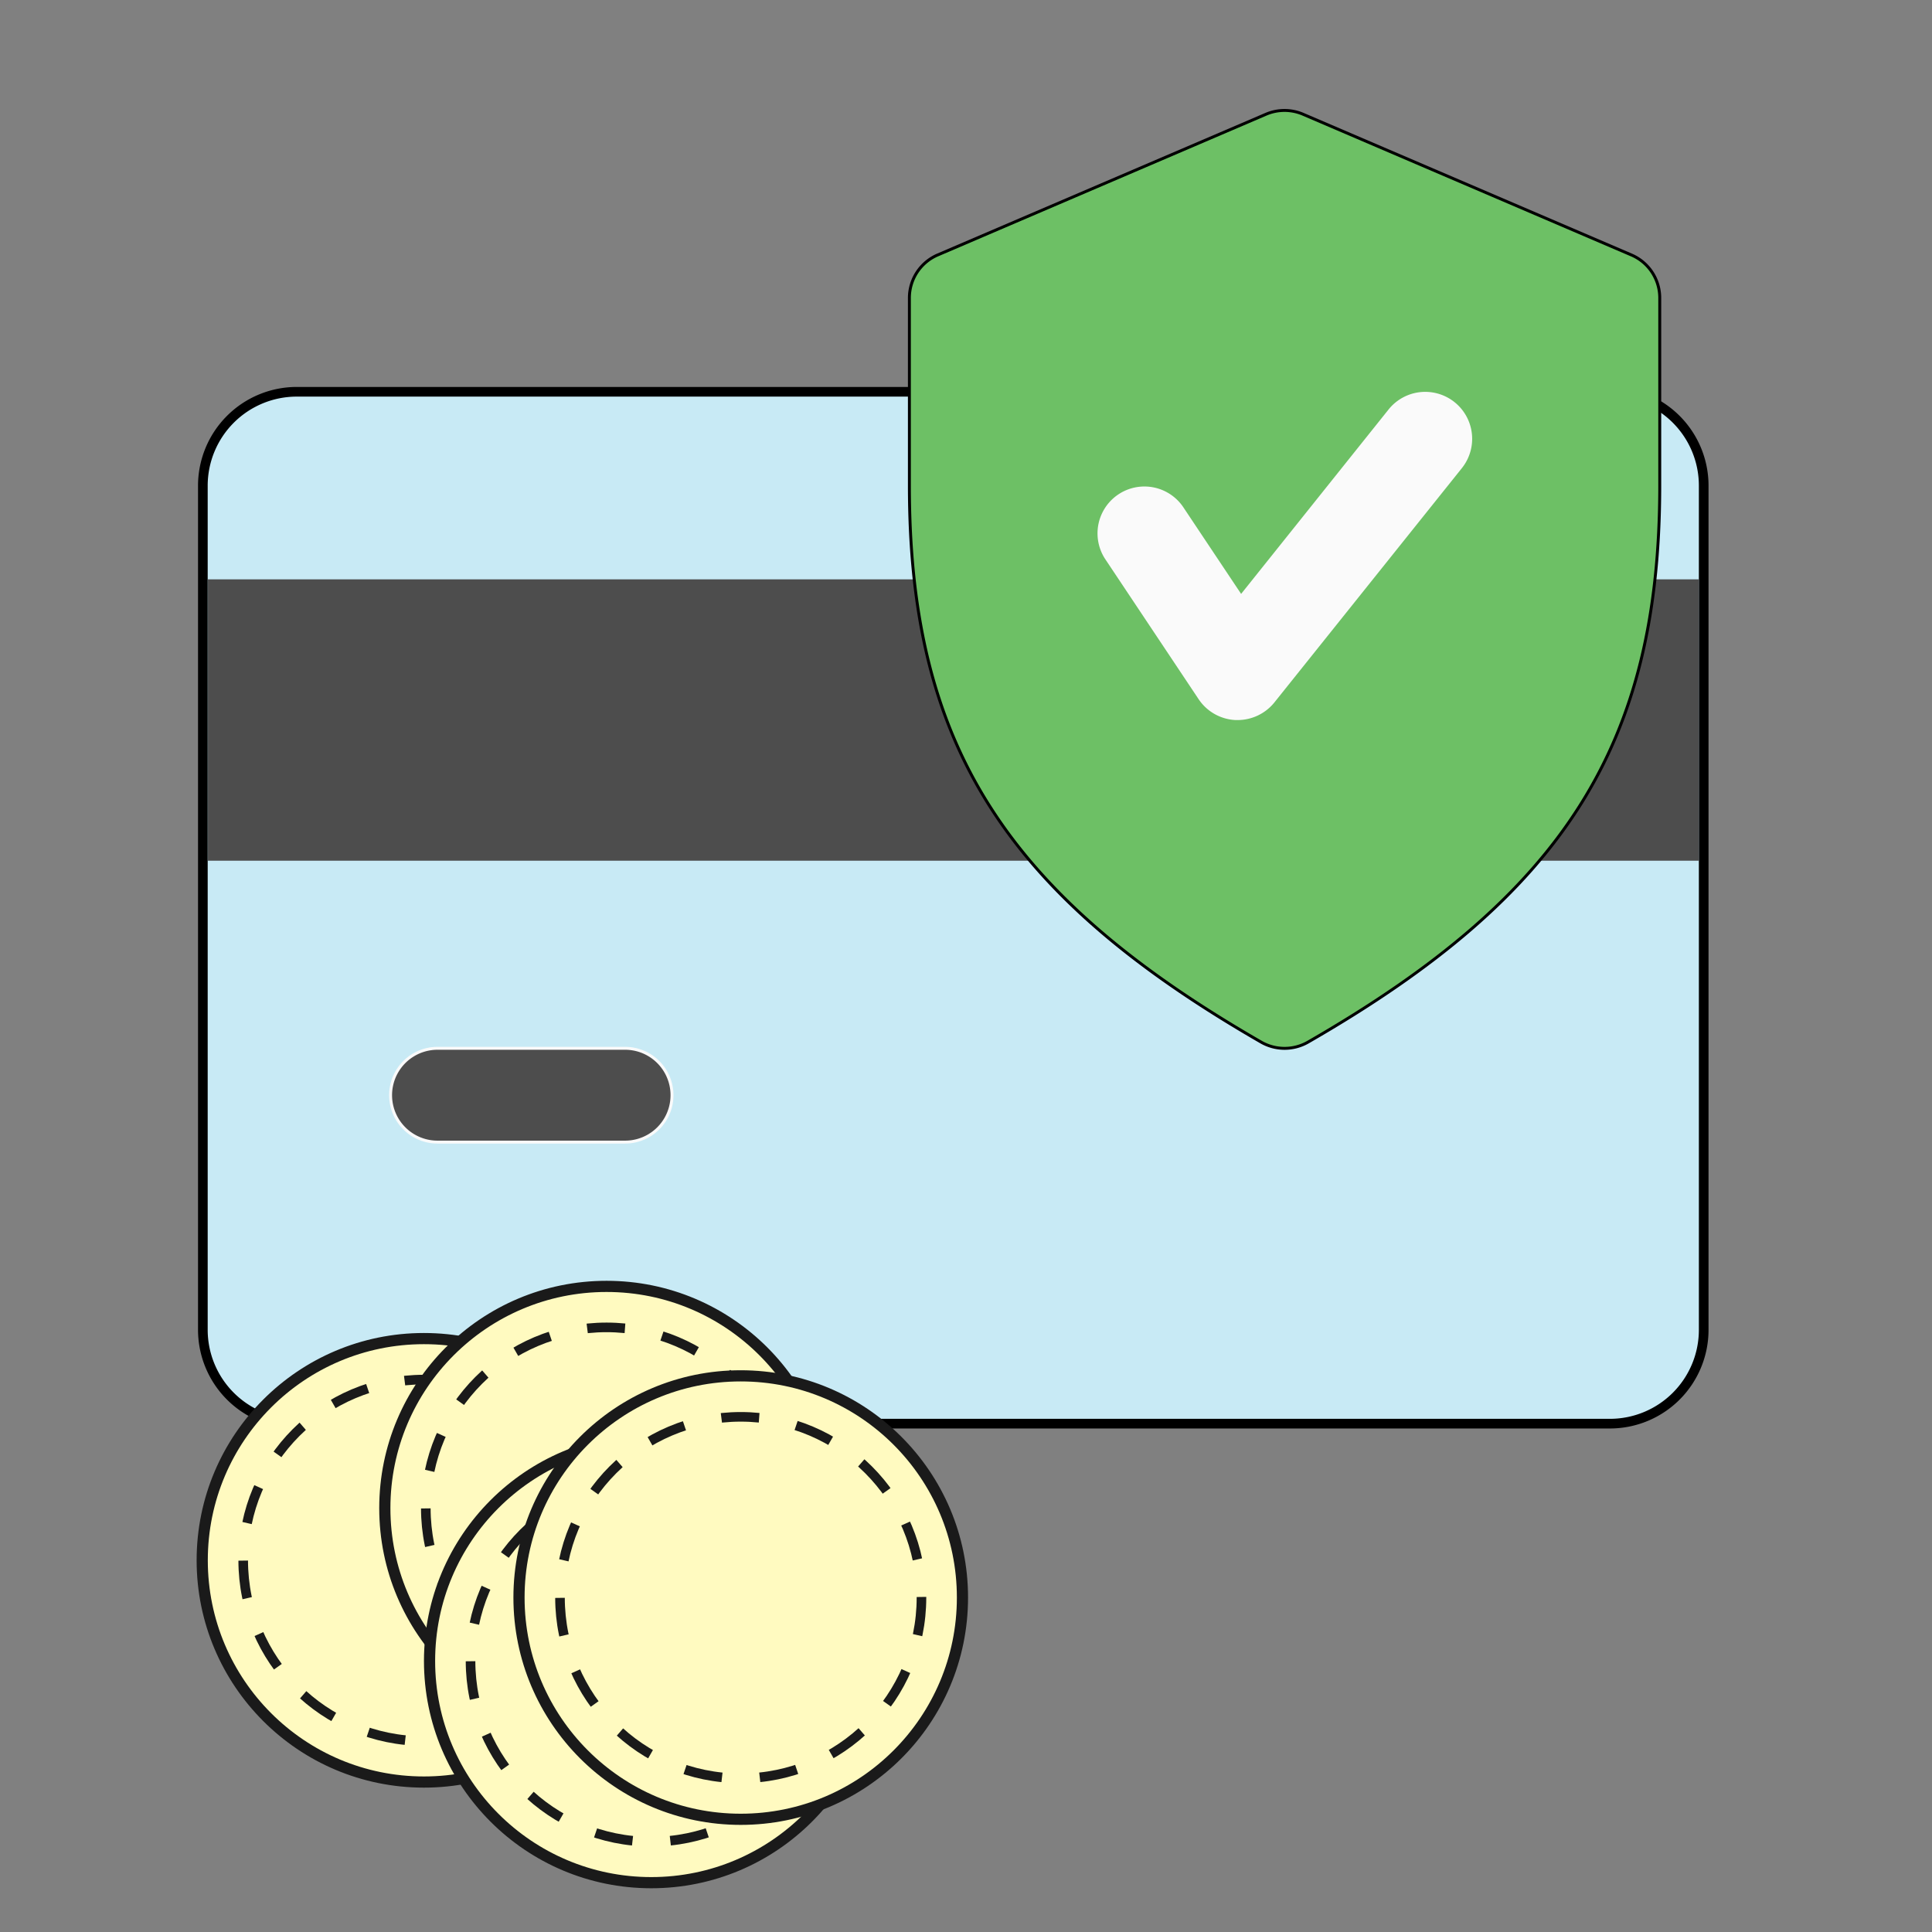 <svg id="Réteg_1" data-name="Réteg 1" xmlns="http://www.w3.org/2000/svg" viewBox="0 0 600 600"><rect x="0" y="0" width="600" height="600" fill="#808080" stroke="none"/><defs><style>.cls-1{fill:#c8eaf5;stroke-width:3px;}.cls-1,.cls-4{stroke:#000;}.cls-1,.cls-3,.cls-4,.cls-6,.cls-7{stroke-miterlimit:10;}.cls-2,.cls-3{fill:#4d4d4d;}.cls-3{stroke:#fafafa;}.cls-3,.cls-4{stroke-width:0.91px;}.cls-4{fill:#6dc065;}.cls-5{fill:#fafafa;}.cls-6{fill:#fffac0;stroke-width:3.47px;}.cls-6,.cls-7{stroke:#1a1a1a;}.cls-7{fill:none;stroke-width:2.98px;stroke-dasharray:11.75 11.75;}</style></defs><title>fizetes</title><path class="cls-1" d="M500,121.67H92.17A29.18,29.18,0,0,0,63,150.8V413a29.16,29.16,0,0,0,29.13,29.13H500A29.14,29.14,0,0,0,529.1,413V150.8A29.16,29.16,0,0,0,500,121.67Z"/><rect class="cls-2" x="64.57" y="179.92" width="463" height="87.38"/><path class="cls-3" d="M194.12,354.69H135.87a14.56,14.56,0,1,1,0-29.13h58.26a14.56,14.56,0,0,1,0,29.13Z"/><path class="cls-4" d="M506.62,79.17,404.67,35.48a14.62,14.62,0,0,0-11.51,0L291.22,79.17a14.53,14.53,0,0,0-8.8,13.37V150.8c0,80.13,29.62,127,109.26,172.85a14.64,14.64,0,0,0,14.51,0C485.82,277.88,515.45,231,515.45,150.8V92.54A14.51,14.51,0,0,0,506.62,79.17Z"/><path class="cls-5" d="M384.37,223.62h-.61a14.62,14.62,0,0,1-11.51-6.47l-29.13-43.69a14.56,14.56,0,0,1,24.23-16.14l18.09,27.12,45.79-57.27A14.57,14.57,0,0,1,454,145.38L395.73,218.2A14.68,14.68,0,0,1,384.37,223.62Z"/><circle class="cls-6" cx="131.66" cy="484.57" r="68.86"/><circle class="cls-7" cx="131.66" cy="484.57" r="56.13"/><circle class="cls-6" cx="188.37" cy="468.36" r="68.86"/><circle class="cls-7" cx="188.37" cy="468.36" r="56.13"/><circle class="cls-6" cx="202.26" cy="515.82" r="68.86"/><circle class="cls-7" cx="202.26" cy="515.82" r="56.13"/><circle class="cls-6" cx="230.04" cy="496.14" r="68.86"/><circle class="cls-7" cx="230.04" cy="496.14" r="56.13"/></svg>